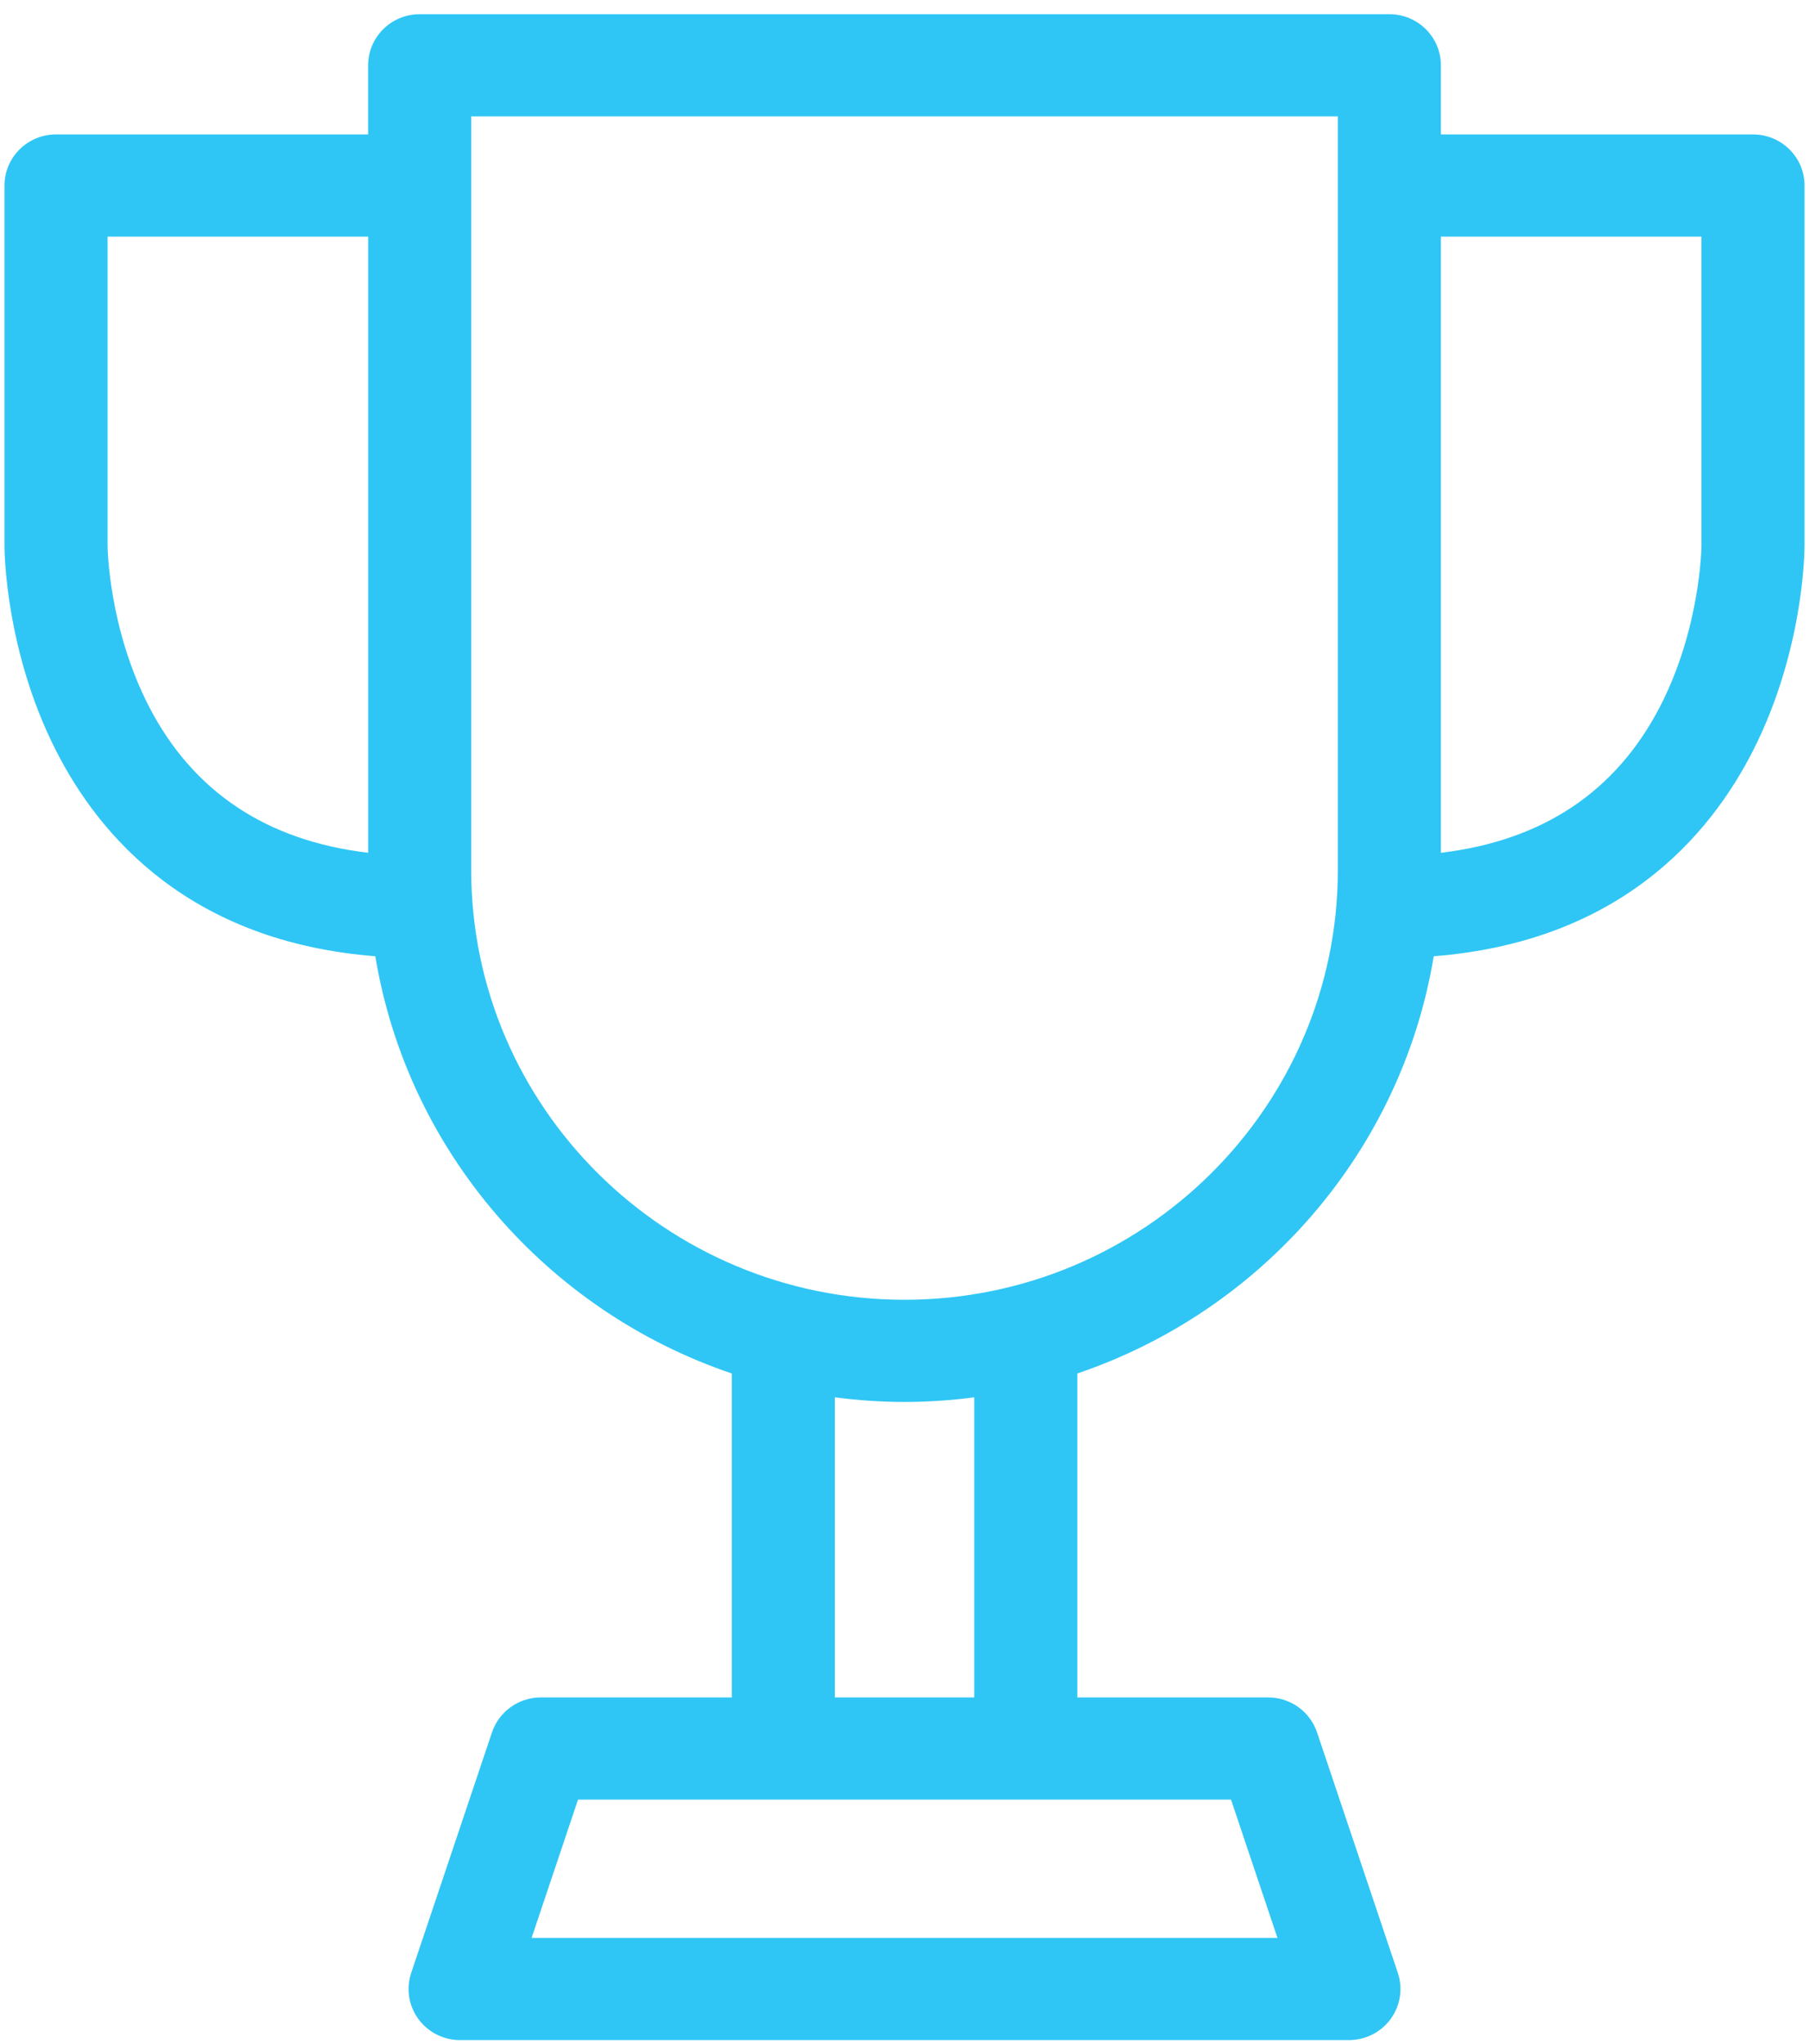 <svg width="101" height="114" viewBox="0 0 101 114" fill="none" xmlns="http://www.w3.org/2000/svg">
<path d="M97.82 7.498H80.403V3.642C80.403 2.068 79.117 0.792 77.528 0.792H23.419C21.83 0.792 20.543 2.068 20.543 3.642V7.498H3.127C1.538 7.498 0.251 8.774 0.251 10.348V30.468C0.251 30.701 0.284 36.234 3.091 41.801C5.576 46.728 10.668 52.529 20.943 53.337C22.742 64.22 30.532 73.124 40.834 76.609V94.678H30.181C28.943 94.678 27.844 95.464 27.453 96.628L22.946 110.041C22.654 110.91 22.801 111.866 23.342 112.609C23.882 113.352 24.75 113.792 25.674 113.792L75.272 113.791C76.196 113.791 77.064 113.351 77.605 112.608C78.145 111.865 78.292 110.909 78 110.04L73.493 96.628C73.101 95.464 72.002 94.678 70.765 94.678H60.113V76.609C70.415 73.124 78.204 64.219 80.004 53.337C90.278 52.529 95.371 46.727 97.855 41.801C100.662 36.234 100.695 30.701 100.695 30.468V10.348C100.695 8.774 99.408 7.498 97.82 7.498ZM8.316 39.413C6.056 35.039 6.002 30.505 6.002 30.468V13.198H20.544V47.566C14.881 46.895 10.772 44.165 8.316 39.413ZM71.284 108.091L29.663 108.092L32.254 100.379H68.692L71.284 108.091ZM54.362 94.679H46.585V77.939C47.859 78.104 49.155 78.198 50.473 78.198C51.792 78.198 53.088 78.104 54.363 77.939V94.679H54.362ZM50.473 72.498C37.141 72.498 26.294 61.742 26.294 48.522V6.492H74.653V48.523C74.653 61.743 63.806 72.498 50.473 72.498ZM94.944 30.46C94.944 30.505 94.89 35.039 92.63 39.413C90.174 44.165 86.066 46.895 80.403 47.566V13.198H94.944V30.46Z" fill="#2FC6F5"/>
</svg>
